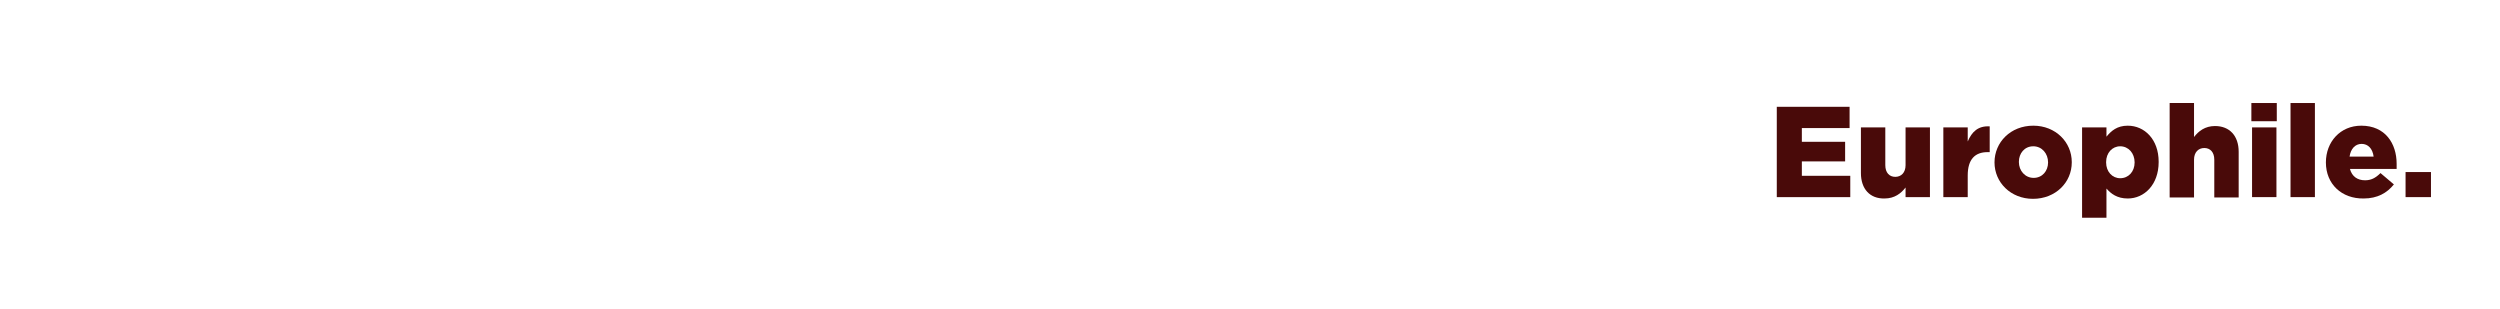 <?xml version="1.0" encoding="utf-8"?>
<!-- Generator: Adobe Illustrator 25.4.1, SVG Export Plug-In . SVG Version: 6.00 Build 0)  -->
<svg version="1.1" id="Layer_1" xmlns="http://www.w3.org/2000/svg" xmlns:xlink="http://www.w3.org/1999/xlink" x="0px" y="0px"
	 viewBox="0 0 728 90" style="enable-background:new 0 0 728 90;" xml:space="preserve">
<style type="text/css">
	.st0{fill:#490A09;}
</style>
<path class="st0" d="M517.4,31.1h21.2v6.2h-13.9v4h12.6V47h-12.6v4.2h14.1v6.2h-21.4V31.1z"/>
<path class="st0" d="M541.9,50.4V37.1h7.1v11c0,2.2,1.2,3.4,2.9,3.4c1.7,0,3-1.2,3-3.4v-11h7.1v20.3h-7.1v-2.8
	c-1.3,1.7-3.2,3.2-6.1,3.2C544.5,57.9,541.9,55,541.9,50.4z"/>
<path class="st0" d="M565.9,37.1h7.1v4.1c1.2-2.8,3-4.6,6.4-4.4v7.5h-0.6c-3.7,0-5.8,2.1-5.8,6.8v6.3h-7.1V37.1z"/>
<path class="st0" d="M580.8,47.3L580.8,47.3c0-5.9,4.7-10.7,11.3-10.7c6.5,0,11.2,4.8,11.2,10.6v0.1c0,5.8-4.7,10.6-11.3,10.6
	C585.5,57.9,580.8,53.1,580.8,47.3z M596.4,47.3L596.4,47.3c0-2.6-1.8-4.7-4.3-4.7c-2.6,0-4.2,2.1-4.2,4.5v0.1
	c0,2.5,1.8,4.6,4.3,4.6C594.7,51.8,596.4,49.8,596.4,47.3z"/>
<path class="st0" d="M606.3,37.1h7.1v2.7c1.4-1.7,3.1-3.2,6.2-3.2c4.9,0,9,4,9,10.5v0.1c0,6.6-4.2,10.6-9,10.6
	c-3.1,0-4.9-1.4-6.2-2.9v8.5h-7.1V37.1z M621.6,47.3L621.6,47.3c0-2.7-1.8-4.7-4.2-4.7c-2.3,0-4.1,1.9-4.1,4.6v0.1
	c0,2.7,1.8,4.6,4.1,4.6C619.8,51.9,621.6,50,621.6,47.3z"/>
<path class="st0" d="M631.8,30h7.1v9.9c1.3-1.7,3.2-3.2,6.1-3.2c4.3,0,6.9,2.9,6.9,7.5v13.3h-7.1v-11c0-2.2-1.2-3.4-2.9-3.4
	c-1.7,0-3,1.2-3,3.4v11h-7.1V30z"/>
<path class="st0" d="M655.6,30h7.4v5.3h-7.4V30z M655.8,37.1h7.1v20.3h-7.1V37.1z"/>
<path class="st0" d="M667,30h7.1v27.4H667V30z"/>
<path class="st0" d="M677.3,47.3L677.3,47.3c0-6,4.2-10.7,10.3-10.7c7,0,10.3,5.2,10.3,11.1c0,0.5,0,1,0,1.5h-13.6
	c0.6,2.2,2.2,3.3,4.4,3.3c1.7,0,3-0.6,4.5-2.1l3.9,3.3c-2,2.5-4.8,4.1-8.8,4.1C681.9,57.9,677.3,53.6,677.3,47.3z M691.2,45.6
	c-0.3-2.3-1.6-3.7-3.5-3.7c-1.9,0-3.2,1.5-3.5,3.7H691.2z"/>
<path class="st0" d="M700.5,50.1h7.4v7.3h-7.4V50.1z"/>
</svg>
